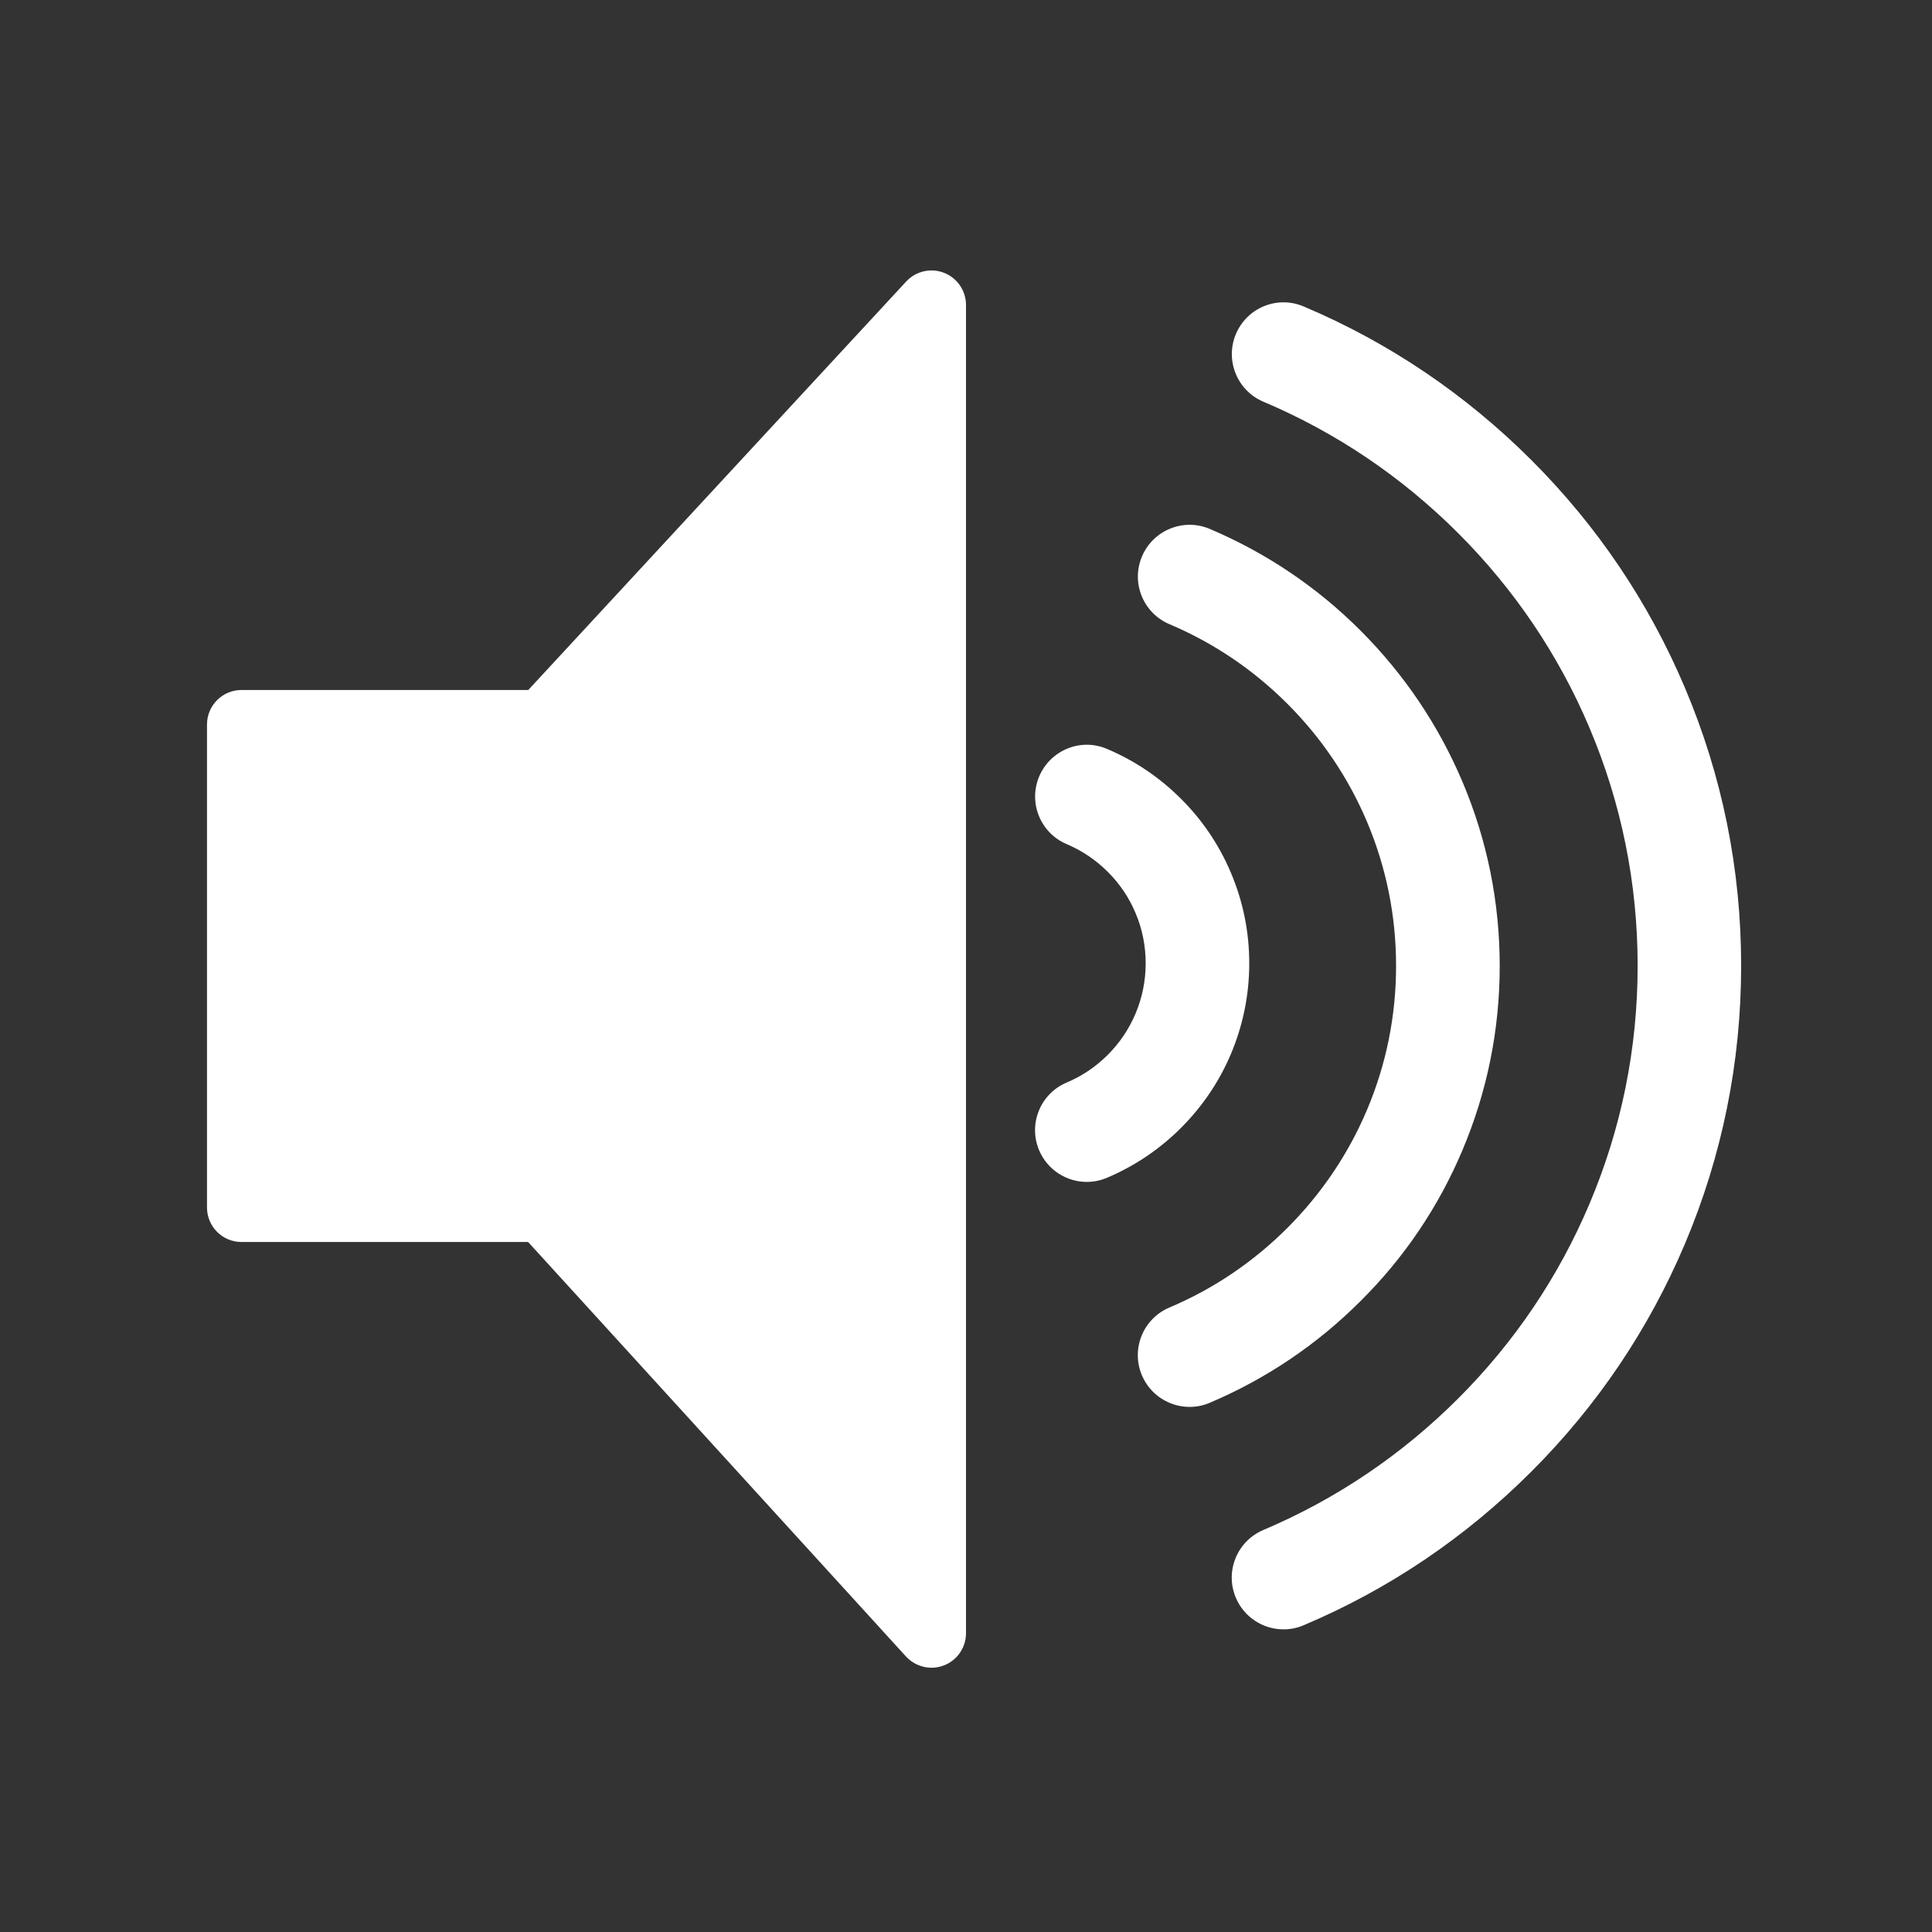 <?xml version="1.0" encoding="iso-8859-1"?>
<!-- Generator: Adobe Illustrator 18.0.0, SVG Export Plug-In . SVG Version: 6.00 Build 0)  -->
<!DOCTYPE svg PUBLIC "-//W3C//DTD SVG 1.1//EN" "http://www.w3.org/Graphics/SVG/1.1/DTD/svg11.dtd">
<svg version="1.1" id="&#x56FE;&#x5C42;_1" xmlns="http://www.w3.org/2000/svg" xmlns:xlink="http://www.w3.org/1999/xlink" x="0px"
	 y="0px" viewBox="0 0 28 28" style="enable-background:new 0 0 28 28;" xml:space="preserve">
<rect x="0" y="0" width="28" height="28" fill="#333333" stroke="none"/>
<g>
	<path style="fill:#FFFFFF;" d="M13.682,3.954c-0.19-0.075-0.409-0.025-0.549,0.126L7.656,10H3.5C3.224,10,3,10.224,3,10.5v7
		C3,17.776,3.224,18,3.5,18h4.154l5.476,6.007c0.097,0.105,0.232,0.163,0.37,0.163c0.061,0,0.122-0.011,0.181-0.034
		C13.873,24.062,14,23.876,14,23.67V4.42C14,4.214,13.874,4.029,13.682,3.954z"/>
	<path style="fill:#FFFFFF;" d="M24.418,9.965c-0.523-1.235-1.271-2.345-2.225-3.298c-0.955-0.954-2.064-1.703-3.298-2.225
		c-0.384-0.164-0.822,0.018-0.983,0.398s0.017,0.821,0.398,0.982c1.056,0.447,2.005,1.088,2.822,1.904
		c0.816,0.816,1.457,1.766,1.904,2.822c0.463,1.094,0.698,2.254,0.698,3.45s-0.235,2.356-0.699,3.451
		c-0.447,1.056-1.087,2.005-1.904,2.821c-0.817,0.816-1.767,1.457-2.822,1.904c-0.381,0.161-0.56,0.602-0.398,0.982
		c0.121,0.286,0.399,0.458,0.691,0.458c0.097,0,0.196-0.019,0.292-0.06c1.234-0.521,2.343-1.271,3.298-2.225
		c0.954-0.953,1.702-2.063,2.225-3.297c0.542-1.28,0.817-2.638,0.817-4.036S24.96,11.244,24.418,9.965z"/>
	<path style="fill:#FFFFFF;" d="M21.193,16.674c0.359-0.848,0.542-1.748,0.542-2.674s-0.182-1.826-0.542-2.675
		c-0.347-0.817-0.843-1.553-1.474-2.185c-0.63-0.631-1.366-1.126-2.185-1.474c-0.381-0.163-0.822,0.017-0.983,0.397
		c-0.162,0.382,0.016,0.821,0.397,0.983c0.641,0.271,1.216,0.66,1.709,1.153c0.495,0.495,0.883,1.07,1.154,1.709
		c0.28,0.663,0.422,1.366,0.422,2.09s-0.142,1.427-0.422,2.089c-0.271,0.64-0.66,1.215-1.154,1.71
		c-0.494,0.493-1.069,0.882-1.71,1.153c-0.381,0.162-0.559,0.602-0.397,0.983c0.121,0.285,0.399,0.457,0.691,0.457
		c0.098,0,0.197-0.019,0.292-0.06c0.819-0.348,1.554-0.843,2.185-1.474C20.351,18.228,20.847,17.492,21.193,16.674z"/>
	<path style="fill:#FFFFFF;" d="M17.839,15.276c0.176-0.418,0.266-0.859,0.266-1.314c0-0.454-0.089-0.896-0.266-1.314
		c-0.17-0.402-0.414-0.764-0.723-1.071c-0.31-0.31-0.67-0.553-1.072-0.723c-0.381-0.164-0.821,0.017-0.983,0.398
		c-0.161,0.381,0.017,0.821,0.399,0.982c0.223,0.095,0.423,0.229,0.596,0.403c0.172,0.171,0.307,0.371,0.401,0.595
		c0.098,0.231,0.147,0.477,0.147,0.729s-0.05,0.499-0.147,0.729c-0.095,0.225-0.23,0.425-0.402,0.597
		c-0.172,0.173-0.373,0.308-0.596,0.402c-0.382,0.161-0.56,0.602-0.399,0.982c0.121,0.286,0.399,0.458,0.691,0.458
		c0.097,0,0.196-0.019,0.292-0.06c0.402-0.17,0.763-0.413,1.072-0.722S17.668,15.68,17.839,15.276z"/>
</g>
</svg>
